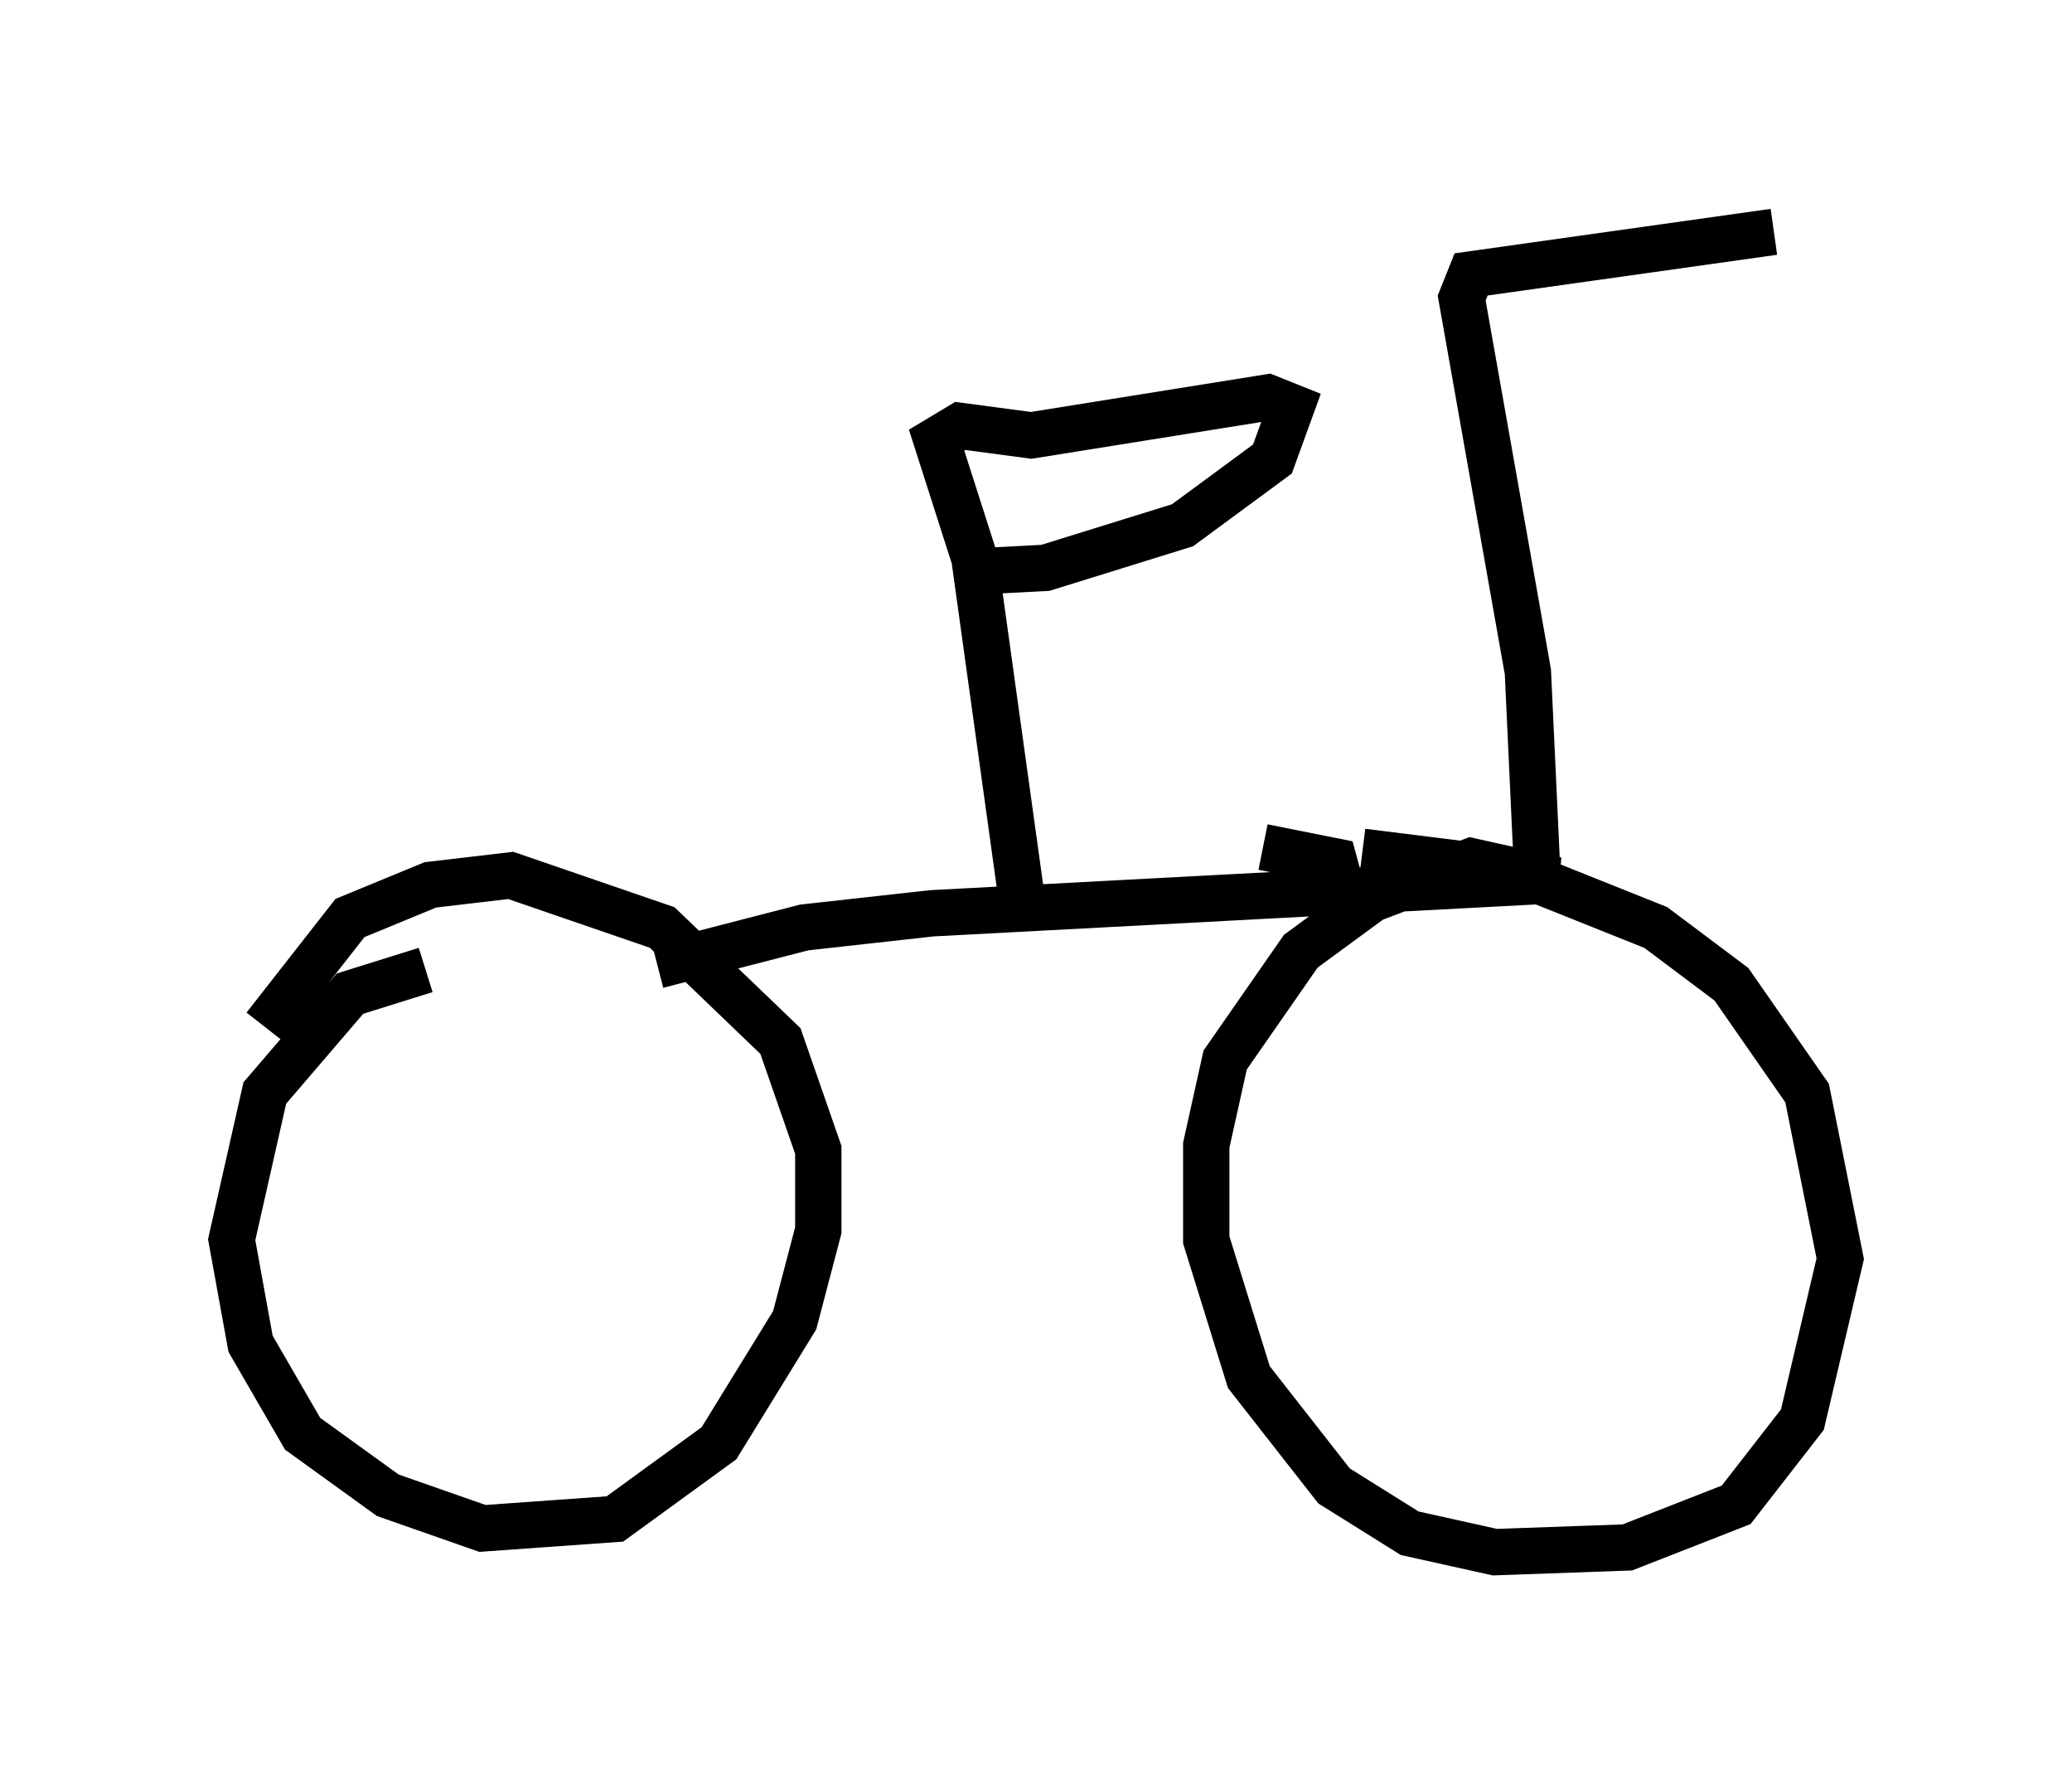 <?xml version="1.0" encoding="utf-8" ?>
<svg baseProfile="full" height="38.482" version="1.1" width="44.709" xmlns="http://www.w3.org/2000/svg" xmlns:ev="http://www.w3.org/2001/xml-events" xmlns:xlink="http://www.w3.org/1999/xlink"><defs /><rect fill="white" height="38.482" width="44.709" x="0" y="0" /><path d="M9.798, 21.027 m-0.613, -0.102 l-1.633, 0.51 -1.838, 2.144 l-0.715, 3.165 0.408, 2.246 l1.123, 1.94 1.838, 1.327 l2.042, 0.715 2.858, -0.204 l2.246, -1.633 1.633, -2.654 l0.51, -1.94 0.0, -1.735 l-0.817, -2.348 -2.552, -2.45 l-3.267, -1.123 -1.735, 0.204 l-1.735, 0.715 -1.838, 2.348 m23.377, -2.45 l-0.306, -1.123 -1.531, -0.306 m-13.067, 2.552 l3.165, -0.817 2.756, -0.306 l13.475, -0.715 -1.838, -0.408 l-2.144, 0.817 -1.531, 1.123 l-1.633, 2.348 -0.408, 1.838 l0.0, 2.042 0.919, 2.96 l1.838, 2.348 1.633, 1.021 l1.838, 0.408 2.858, -0.102 l2.348, -0.919 1.429, -1.838 l0.817, -3.471 -0.715, -3.573 l-1.633, -2.348 -1.633, -1.225 l-3.063, -1.225 -3.267, -0.408 m-7.35, 1.021 l-1.021, -7.35 -0.817, -2.552 l0.51, -0.306 1.531, 0.204 l5.104, -0.817 0.51, 0.204 l-0.408, 1.123 -1.94, 1.429 l-2.96, 0.919 -1.94, 0.102 m12.556, 6.533 l-0.204, -4.39 -1.429, -8.065 l0.204, -0.51 6.533, -0.919 " fill="none" stroke="black" stroke-width="1" /></svg>